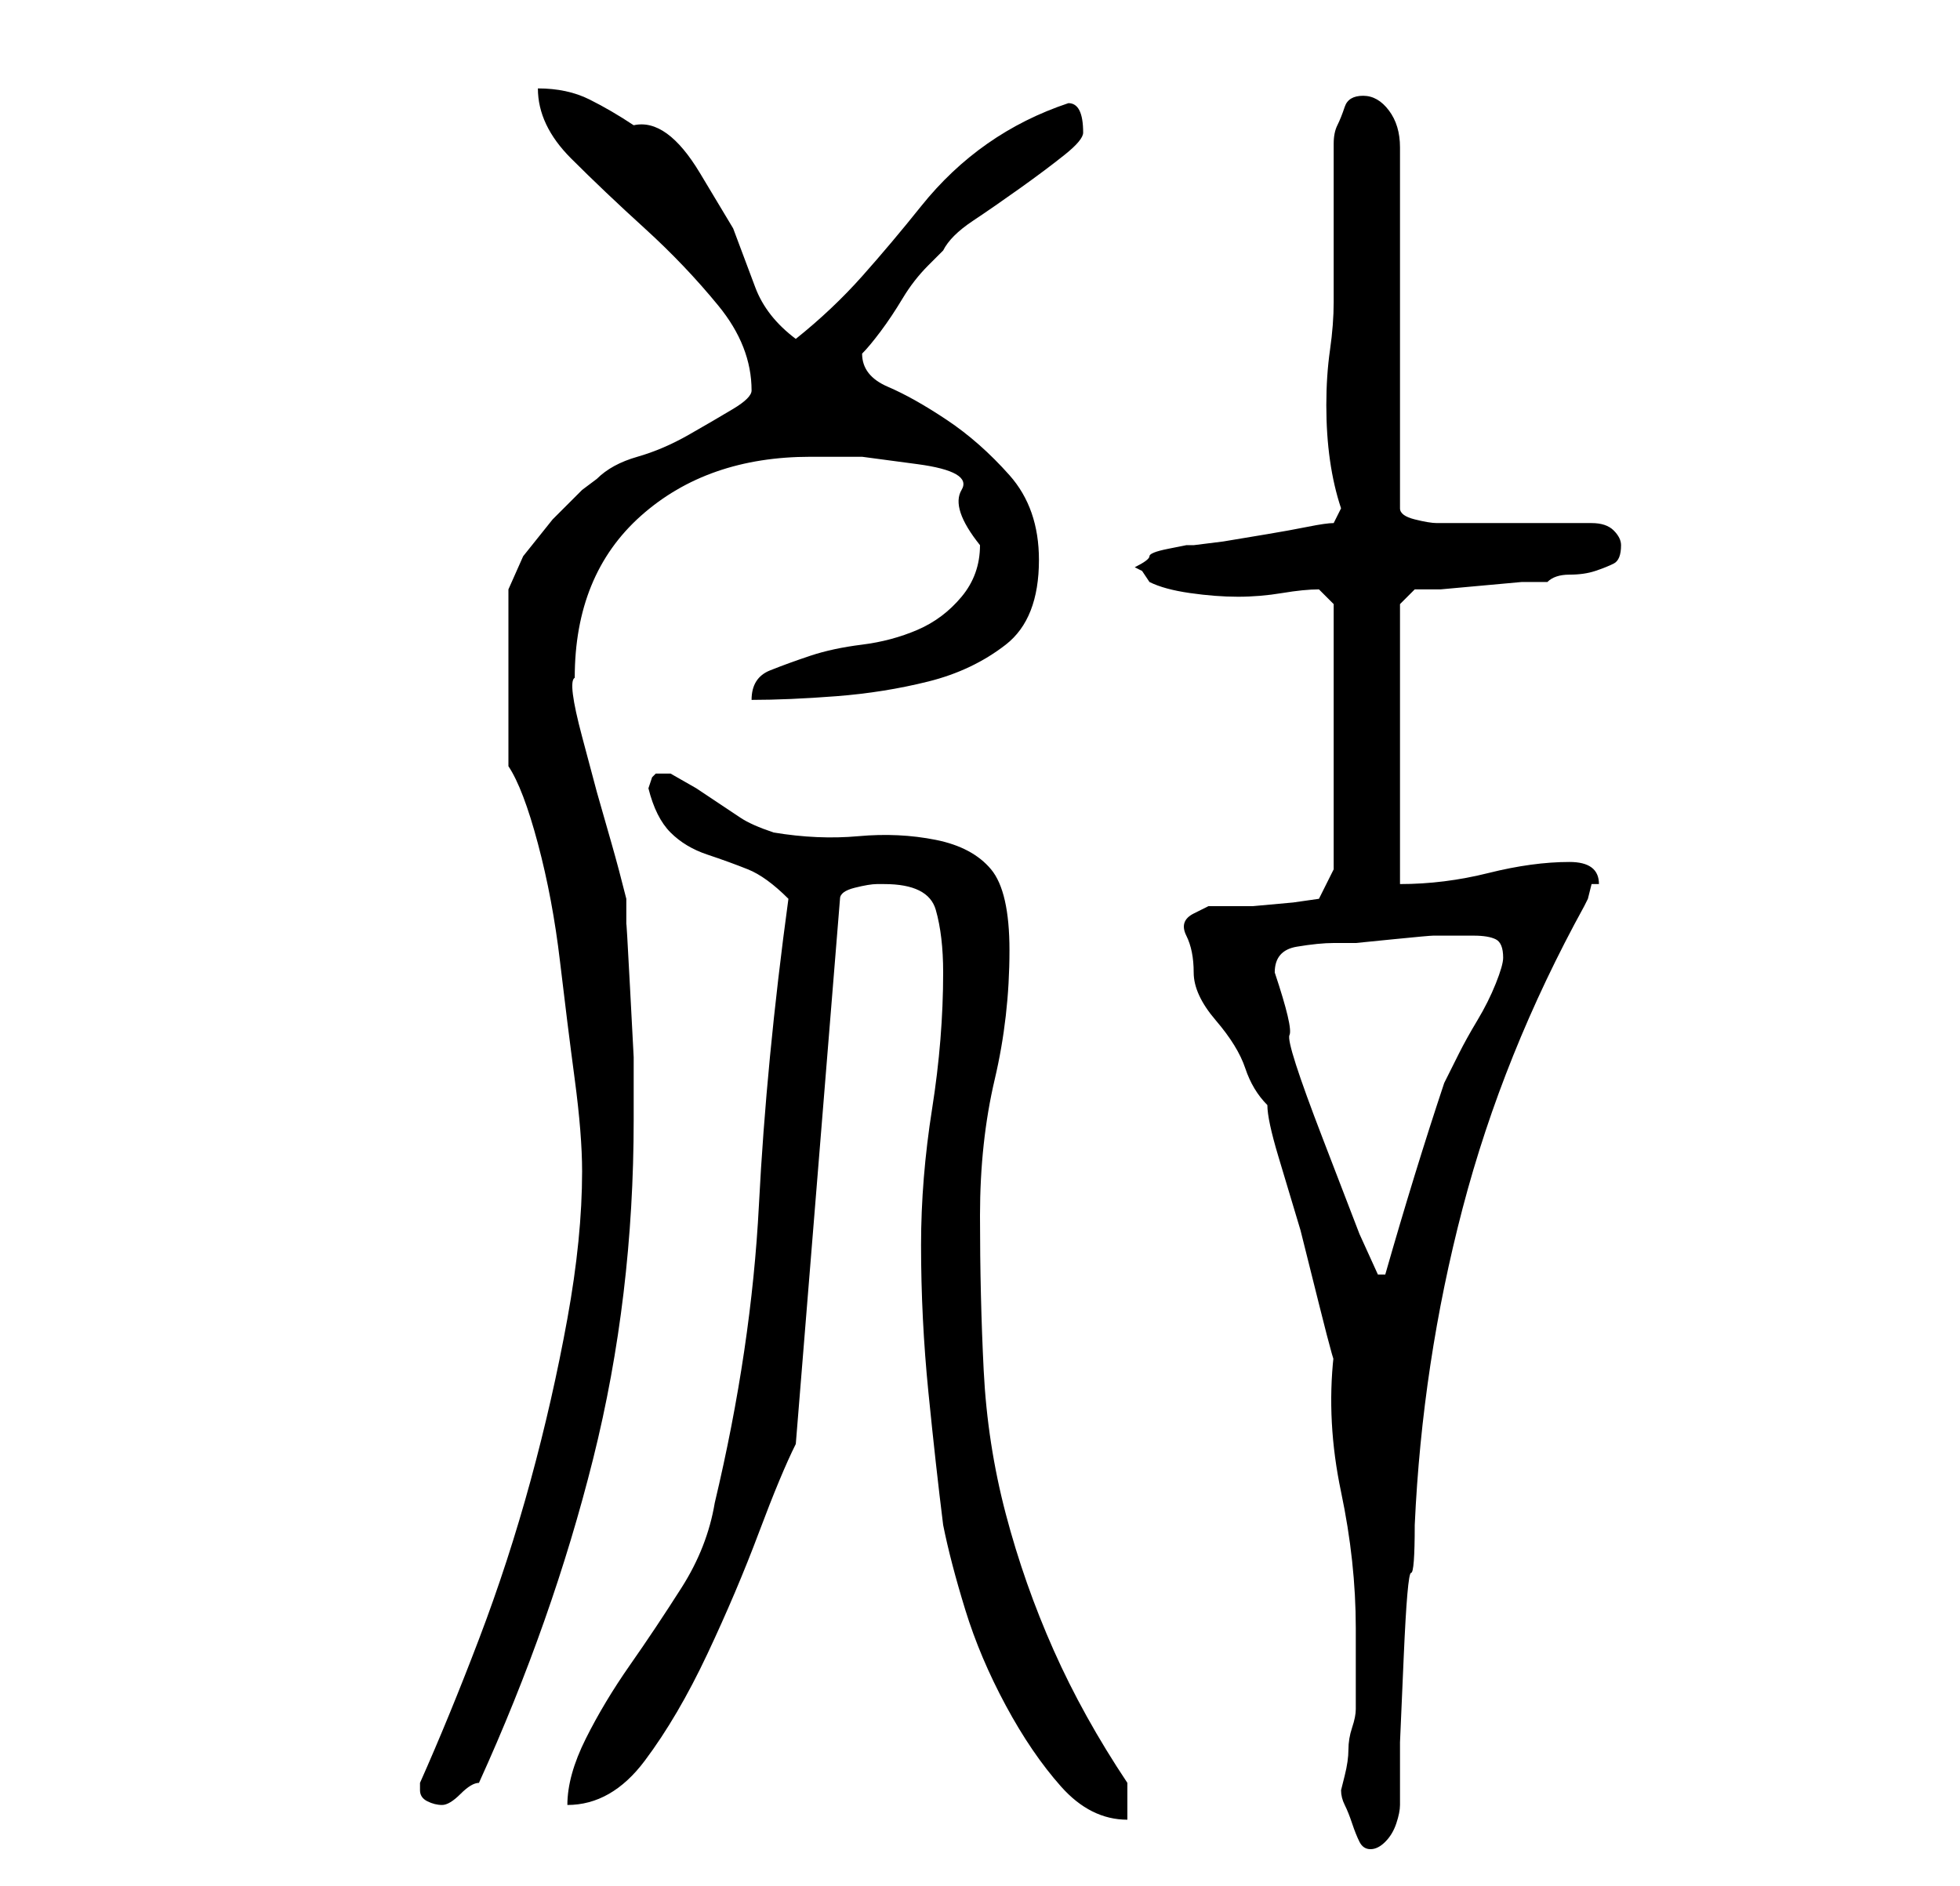 <?xml version="1.0" standalone="no"?>
<!DOCTYPE svg PUBLIC "-//W3C//DTD SVG 1.1//EN" "http://www.w3.org/Graphics/SVG/1.1/DTD/svg11.dtd" >
<svg xmlns="http://www.w3.org/2000/svg" xmlns:xlink="http://www.w3.org/1999/xlink" version="1.1" viewBox="-10 0 266 256">
   <path fill="currentColor"
d="M172 243q0 1 0.5 2t1 2.5t1 2.5t1.5 1t2 -1t1.5 -2.5t0.5 -2.5v-2v-6.5t0.5 -11.5t1 -11.5t0.5 -6.5q1 -22 6.5 -43t16.5 -41l0.5 -1t0.5 -2h1q0 -3 -4 -3q-5 0 -11 1.5t-12 1.5v-38l2 -2h3.5t5.5 -0.5t5.5 -0.5h3.5q1 -1 3 -1t3.5 -0.5t2.5 -1t1 -2.5q0 -1 -1 -2t-3 -1
h-21q-1 0 -3 -0.5t-2 -1.5v-49q0 -3 -1.5 -5t-3.5 -2t-2.5 1.5t-1 2.5t-0.5 2.5v1.5v20q0 3 -0.5 6.5t-0.5 7.5t0.5 7.5t1.5 6.5l-1 2q-1 0 -3.5 0.5t-5.5 1l-6 1t-4 0.5h-1t-2.5 0.5t-2.5 1t-2 1.5l1 0.5t1 1.5q2 1 5.5 1.5t6.5 0.5t6 -0.5t5 -0.5l2 2v36l-2 4l-3.5 0.5
t-5.5 0.5h-3.5h-2.5t-2 1t-1 3t1 5t3 6.5t4 6.5t3 5q0 2 1.5 7l3 10t2.5 10t2 7q-1 9 1 18.5t2 18.5v11q0 1 -0.5 2.5t-0.5 3t-0.5 3.5zM115 169q0 10 1 20t2 18q1 5 3 11.5t5.5 13t7.5 11t9 4.5v-5q-6 -9 -10 -18t-6.5 -18.5t-3 -19.5t-0.5 -21q0 -10 2 -18.5t2 -17.5
q0 -8 -2.5 -11t-7.5 -4t-10.5 -0.5t-11.5 -0.5q-3 -1 -4.5 -2l-3 -2l-3 -2t-3.5 -2h-1h-1l-0.5 0.5t-0.5 1.5q1 4 3 6t5 3t5.5 2t5.5 4q-3 22 -4 41.5t-6 40.5q-1 6 -4.5 11.5t-7 10.5t-6 10t-2.5 9q6 0 10.5 -6t8.5 -14.5t7 -16.5t5 -12l6 -74q0 -1 2 -1.5t3 -0.5h1
q6 0 7 3.5t1 8.5q0 9 -1.5 18.5t-1.5 18.5zM47 242v1v0q0 1 1 1.5t2 0.5t2.5 -1.5t2.5 -1.5q10 -22 15.5 -44t5.5 -46v-1v-7.5t-0.5 -9.5t-0.5 -8.5v-3.5q-1 -4 -2 -7.5l-2 -7t-2 -7.5t-1 -8q0 -14 9 -22t23 -8h7t7.5 1t6 3.5t2.5 7.5q0 4 -2.5 7t-6 4.5t-7.5 2t-7 1.5
t-5.5 2t-2.5 4q5 0 11.5 -0.5t12.5 -2t10.5 -5t4.5 -11.5q0 -7 -4 -11.5t-8.5 -7.5t-8 -4.5t-3.5 -4.5v0v0q1 -1 2.5 -3t3 -4.5t3.5 -4.5l2 -2q1 -2 4 -4t6.5 -4.5t6 -4.5t2.5 -3q0 -2 -0.5 -3t-1.5 -1q-6 2 -11 5.5t-9 8.5t-8 9.5t-9 8.5q-4 -3 -5.5 -7l-3 -8t-4.5 -7.5
t-9 -6.5q-3 -2 -6 -3.5t-7 -1.5q0 5 4.5 9.5t10 9.5t10 10.5t4.5 11.5q0 1 -2.5 2.5t-6 3.5t-7 3t-5.5 3l-2 1.5t-4 4l-4 5t-2 4.5v24q2 3 4 10.5t3 16t2 16t1 12.5q0 9 -2 20t-5 22t-7 21.5t-8 19.5v0v0zM163 132q0 -3 3 -3.5t5 -0.5h3t5 -0.5t5.5 -0.5h3.5h2q2 0 3 0.5
t1 2.5q0 1 -1 3.5t-2.5 5t-2.5 4.5l-2 4q-2 6 -4 12.5t-4 13.5h-1l-2.5 -5.5t-5 -13t-4.5 -14t-2 -8.5z" />
</svg>
